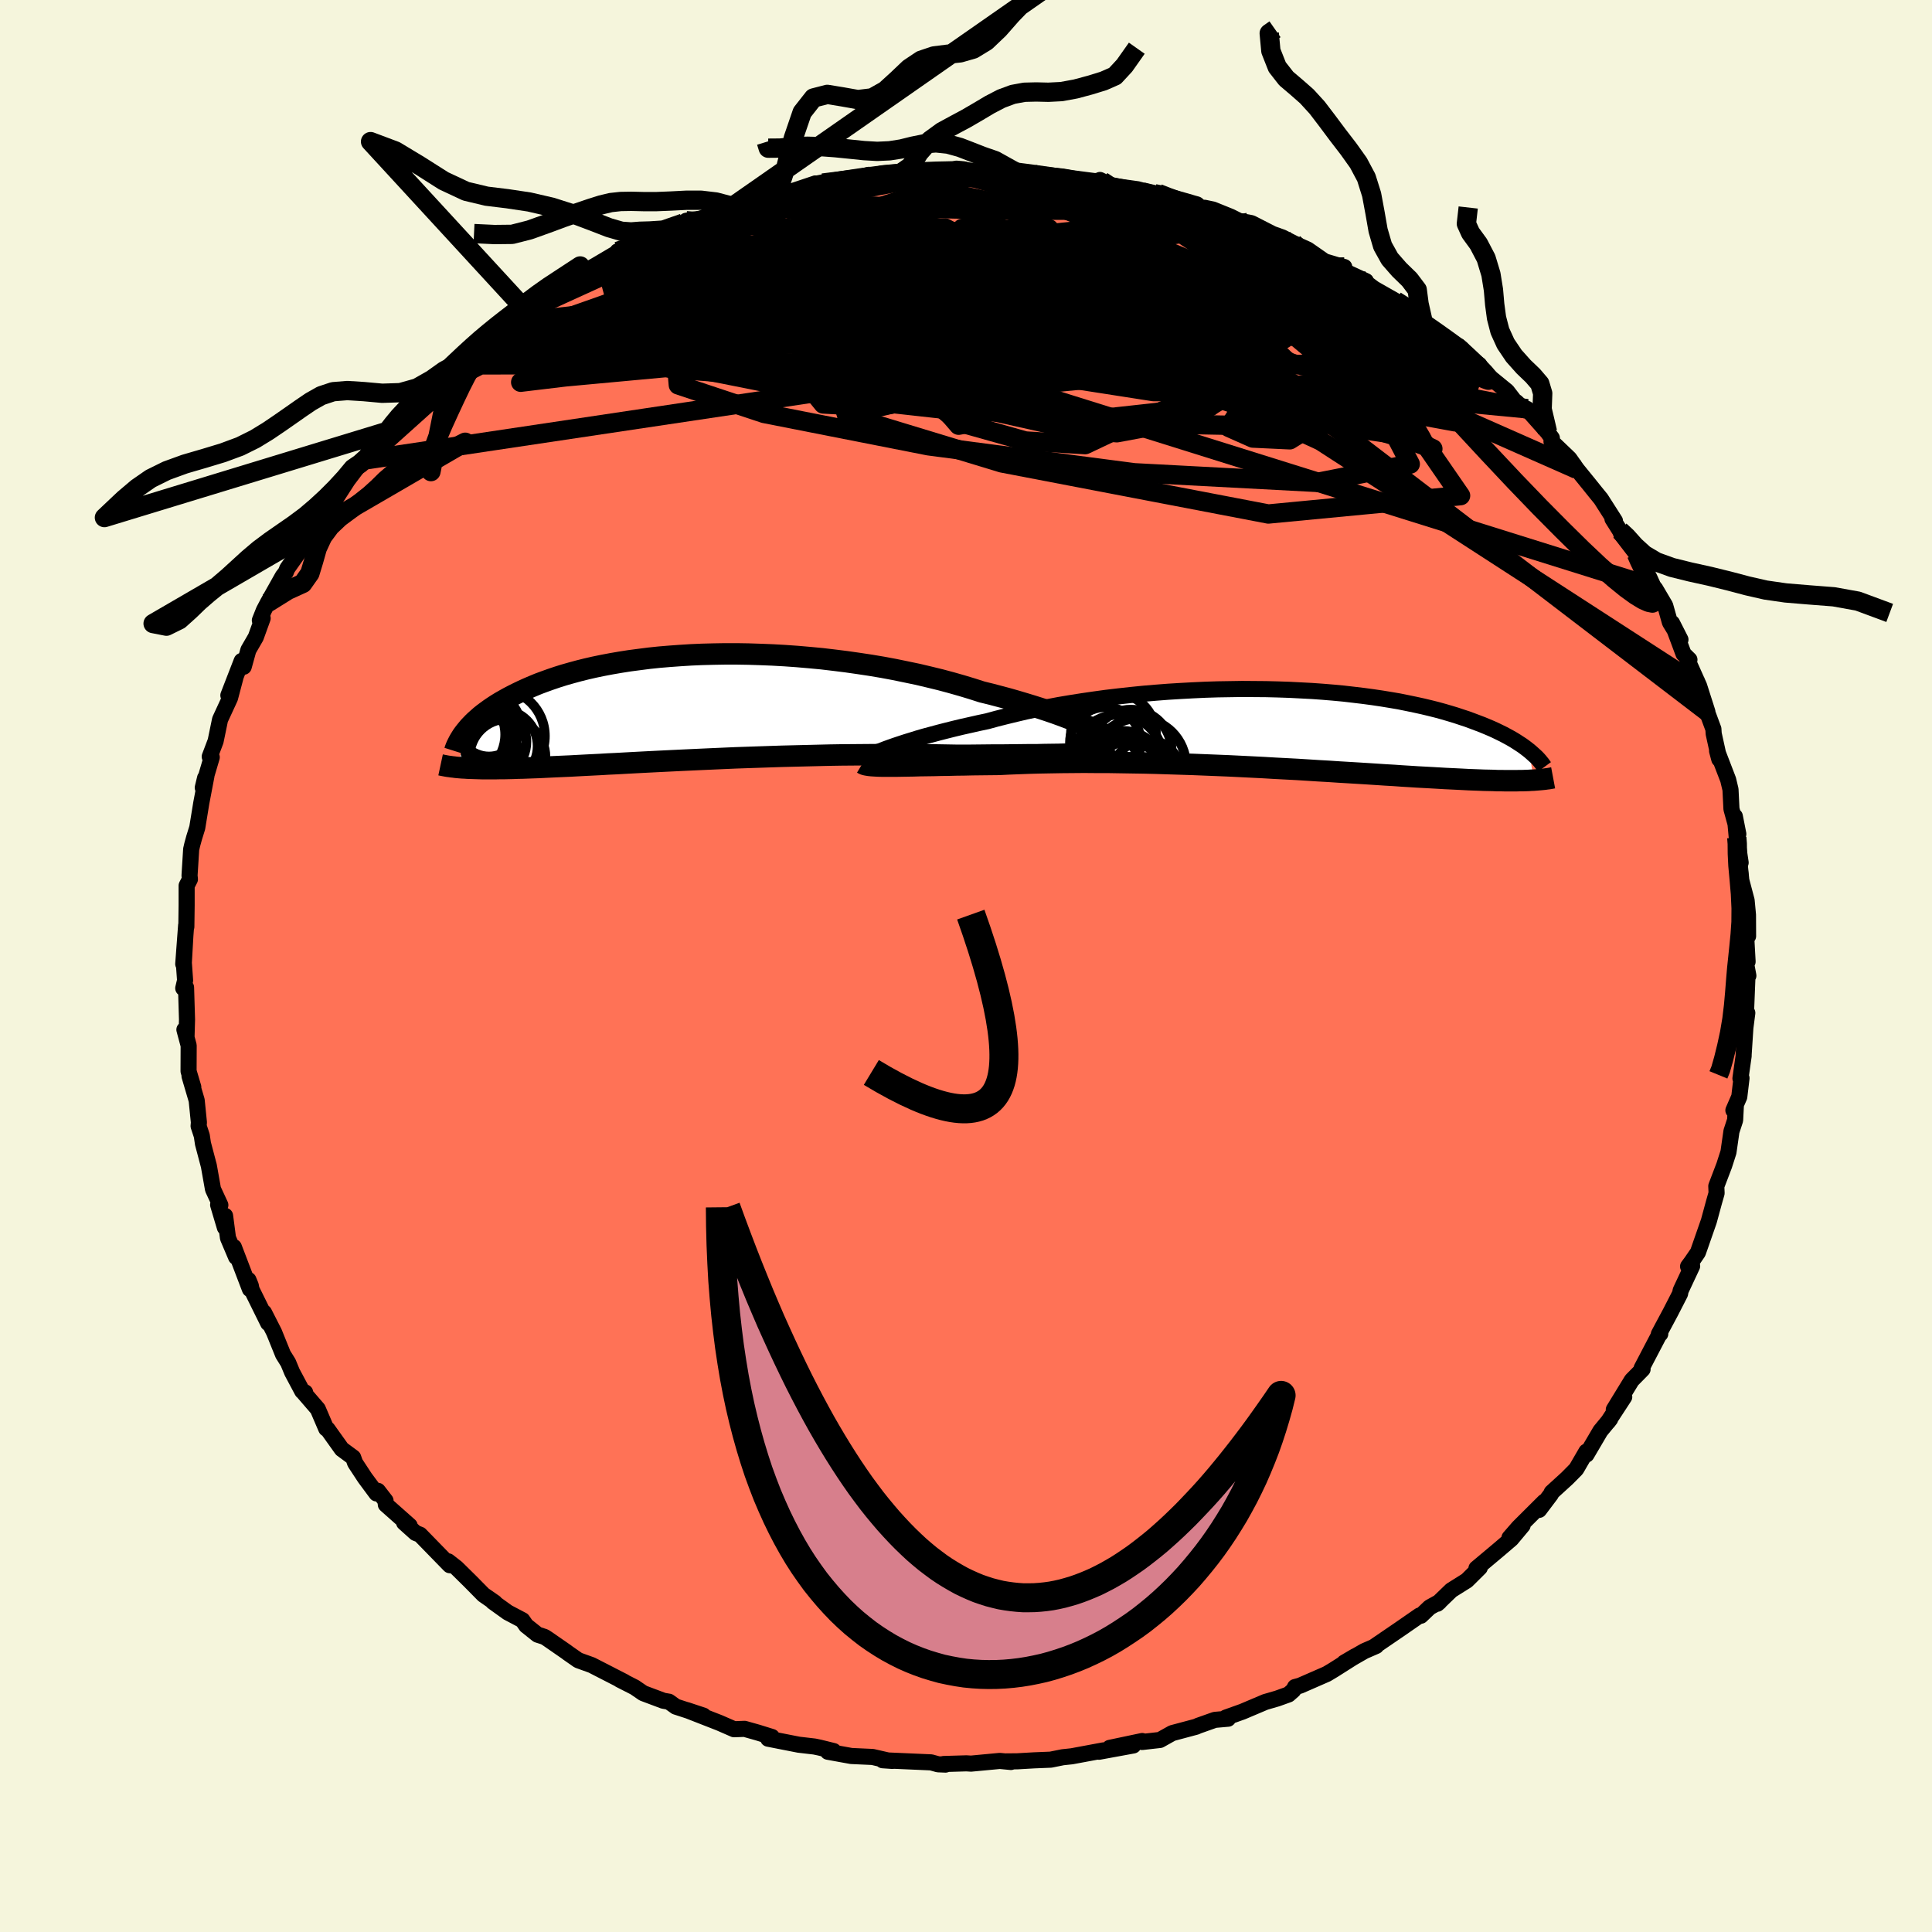 
  <svg viewBox="-100 -100 200 200" xmlns="http://www.w3.org/2000/svg" width="500" height="500" id="face-svg">
    <defs>
      <clipPath id="leftEyeClipPath">
        <polyline points="42.27,2.01 41.76,1.79 41.21,1.55 40.63,1.31 40,1.07 39.34,0.82 38.65,0.57 37.92,0.32 37.16,0.07 36.37,-0.18 35.55,-0.43 34.71,-0.68 33.84,-0.93 32.94,-1.17 32.03,-1.41 31.09,-1.64 30.06,-1.97 29,-2.29 27.91,-2.6 26.79,-2.9 25.64,-3.18 24.46,-3.46 23.26,-3.71 22.05,-3.96 20.82,-4.19 19.57,-4.4 18.31,-4.59 17.05,-4.77 15.77,-4.93 14.5,-5.08 13.22,-5.2 11.95,-5.31 10.68,-5.4 9.42,-5.47 8.17,-5.52 6.93,-5.56 5.71,-5.58 4.5,-5.58 3.31,-5.56 2.13,-5.53 0.98,-5.48 -0.14,-5.41 -1.24,-5.33 -2.32,-5.24 -3.37,-5.13 -4.38,-5 -5.37,-4.87 -6.33,-4.72 -7.26,-4.56 -8.16,-4.39 -9.03,-4.21 -9.86,-4.02 -10.66,-3.82 -11.43,-3.61 -12.17,-3.4 -12.87,-3.18 -13.55,-2.95 -14.19,-2.72 -14.81,-2.49 -15.39,-2.25 -15.95,-2.01 -16.48,-1.77 -16.98,-1.53 -17.46,-1.29 -17.92,-1.05 -18.35,-0.81 -18.77,-0.57 -19.16,-0.33 -19.53,-0.09 -19.88,0.15 -20.21,0.39 -20.52,0.62 -20.82,0.86 -21.09,1.1 -21.35,1.33 -21.59,1.56 -21.81,1.79 -22.02,2.01 -22.21,2.24 -22.39,2.46 -23.17,6.18 -22.94,6.2 -22.7,6.22 -22.45,6.23 -22.18,6.25 -21.91,6.26 -21.61,6.27 -21.31,6.28 -20.99,6.29 -20.66,6.3 -20.31,6.3 -19.95,6.3 -19.57,6.3 -19.18,6.3 -18.77,6.29 -18.34,6.29 -17.89,6.28 -17.43,6.27 -16.95,6.25 -16.44,6.24 -15.92,6.22 -15.37,6.2 -14.79,6.18 -14.19,6.15 -13.57,6.12 -12.92,6.09 -12.25,6.06 -11.55,6.03 -10.82,5.99 -10.06,5.95 -9.27,5.91 -8.46,5.87 -7.62,5.82 -6.75,5.78 -5.86,5.73 -4.94,5.68 -3.99,5.63 -3.01,5.58 -2.01,5.53 -0.98,5.48 0.06,5.43 1.14,5.38 2.23,5.33 3.35,5.28 4.48,5.23 5.64,5.18 6.81,5.14 7.99,5.1 9.19,5.06 10.4,5.02 11.62,4.99 12.85,4.96 14.08,4.93 15.32,4.9 16.56,4.88 17.8,4.87 19.04,4.86 20.27,4.85 21.5,4.85 22.71,4.85 23.92,4.86 25.11,4.87 26.28,4.88 27.44,4.9 28.57,4.92 29.55,4.92 30.52,4.91 31.47,4.9 32.41,4.89 33.32,4.89 34.21,4.88 35.08,4.87 35.93,4.86 36.75,4.86 37.54,4.84 38.3,4.83 39.03,4.82 39.72,4.8 40.38,4.78 41.01,4.75" />
      </clipPath>
      <clipPath id="rightEyeClipPath">
        <polyline points="-41.05,2.06 -40.58,1.89 -40.07,1.71 -39.53,1.53 -38.95,1.34 -38.33,1.15 -37.69,0.95 -37,0.75 -36.29,0.56 -35.55,0.36 -34.77,0.16 -33.97,-0.04 -33.14,-0.24 -32.29,-0.43 -31.41,-0.63 -30.51,-0.82 -29.56,-1.08 -28.57,-1.33 -27.54,-1.58 -26.48,-1.83 -25.38,-2.06 -24.25,-2.28 -23.09,-2.5 -21.9,-2.7 -20.69,-2.89 -19.46,-3.07 -18.22,-3.24 -16.95,-3.39 -15.68,-3.53 -14.39,-3.66 -13.1,-3.77 -11.81,-3.87 -10.51,-3.95 -9.22,-4.02 -7.93,-4.08 -6.65,-4.12 -5.38,-4.14 -4.11,-4.16 -2.87,-4.15 -1.64,-4.14 -0.43,-4.11 0.76,-4.07 1.93,-4.01 3.08,-3.95 4.2,-3.87 5.29,-3.78 6.36,-3.68 7.39,-3.56 8.4,-3.44 9.37,-3.31 10.31,-3.17 11.23,-3.02 12.11,-2.87 12.95,-2.7 13.77,-2.53 14.55,-2.36 15.3,-2.18 16.02,-2 16.71,-1.81 17.36,-1.62 17.99,-1.43 18.59,-1.23 19.17,-1.04 19.71,-0.84 20.24,-0.64 20.74,-0.45 21.22,-0.25 21.67,-0.06 22.11,0.14 22.52,0.34 22.91,0.53 23.28,0.73 23.63,0.92 23.96,1.11 24.28,1.31 24.57,1.5 24.85,1.68 25.11,1.87 25.36,2.06 25.59,2.24 26.04,5.28 25.78,5.29 25.5,5.31 25.2,5.32 24.9,5.33 24.57,5.33 24.23,5.34 23.88,5.34 23.51,5.34 23.12,5.34 22.71,5.33 22.28,5.33 21.84,5.31 21.38,5.3 20.89,5.29 20.39,5.27 19.86,5.25 19.32,5.23 18.75,5.2 18.16,5.17 17.54,5.14 16.89,5.11 16.22,5.07 15.52,5.03 14.79,4.99 14.03,4.95 13.25,4.9 12.43,4.85 11.58,4.79 10.71,4.74 9.8,4.68 8.87,4.62 7.91,4.56 6.91,4.5 5.9,4.44 4.85,4.37 3.78,4.31 2.69,4.24 1.57,4.17 0.43,4.11 -0.73,4.05 -1.91,3.98 -3.11,3.92 -4.32,3.86 -5.55,3.8 -6.78,3.75 -8.03,3.7 -9.28,3.65 -10.54,3.61 -11.8,3.57 -13.06,3.53 -14.32,3.5 -15.58,3.48 -16.82,3.46 -18.06,3.44 -19.28,3.44 -20.49,3.43 -21.68,3.44 -22.85,3.45 -24,3.47 -25.12,3.49 -26.21,3.52 -27.28,3.56 -28.31,3.6 -29.31,3.65 -30.24,3.66 -31.14,3.67 -32.02,3.68 -32.88,3.7 -33.71,3.71 -34.52,3.73 -35.3,3.74 -36.06,3.76 -36.78,3.77 -37.48,3.78 -38.14,3.8 -38.77,3.81 -39.37,3.82 -39.93,3.83 -40.45,3.83" />
      </clipPath>
      <filter id="fuzzy">
        <feTurbulence id="turbulence" baseFrequency="0.05" numOctaves="3" type="noise" result="noise" />
        <feDisplacementMap in="SourceGraphic" in2="noise" scale="2" />
      </filter>
      <linearGradient id="rainbowGradient" x1="0%" y1="0%" x2="100%" y2="0%">
        <stop offset="0%" style="stop-color: rgb(80, 68, 68); stop-opacity: 1" />
        <stop offset="50%" style="stop-color: rgb(255, 127, 80); stop-opacity: 1" />
        <stop offset="100%" style="stop-color: rgb(220, 20, 60); stop-opacity: 1" />
      </linearGradient>
    </defs>
    <rect x="-100" y="-100" width="100%" height="100%" fill="rgb(245, 245, 220)" />
    <polyline id="faceContour" points="80.7,-0.54 80.99,1 80.91,0.7 80.75,4.7 80.88,4.86 80.68,6.4 80.5,9.16 80.5,9.31 80.17,11.64 80.28,11.61 80.05,13.54 79.44,14.94 79.7,14.36 79.62,15.95 79.24,17.11 78.93,19.27 78.49,20.64 77.67,22.79 77.7,23.51 77.67,23.62 77.43,24.46 76.9,26.41 75.77,29.65 75.1,30.63 74.75,31.1 75.06,31.26 75.17,31.06 73.98,33.6 73.92,33.92 72.93,35.85 71.72,38.11 71.87,38.08 71.77,38.14 69.94,41.64 70.04,41.74 68.92,42.88 67.06,45.92 68.14,44.61 66.45,47.2 66.69,46.89 65.67,48.13 64.23,50.58 64.22,50.27 63.17,52.08 62.23,53.03 60.63,54.49 60.56,54.67 59.33,56.3 59.86,55.46 57.2,58.11 56.26,59.19 57.62,57.91 56.45,59.31 55.2,60.38 52.84,62.36 53.19,62.28 51.85,63.61 50.24,64.62 48.79,66.02 49.01,65.83 48,66.39 47.09,67.26 46.95,67.24 44.87,68.68 42.29,70.44 42.46,70.39 41.24,70.92 39.15,72.12 40.29,71.45 38.05,72.87 37.35,73.29 34.58,74.5 34.06,74.64 33.89,74.97 33.39,75.41 32.22,75.83 30.98,76.19 28.62,77.19 26.91,77.8 27.13,77.92 25.76,78.04 24.04,78.65 23.82,78.75 21.35,79.41 20.08,80.12 18.23,80.33 18.24,80.23 14.87,80.94 17.32,80.69 13.77,81.34 14.23,81.2 10.95,81.81 10.01,81.91 8.77,82.16 7.05,82.23 5.31,82.33 4.18,82.34 4.65,82.4 3.5,82.29 0.52,82.57 0.04,82.54 -2.32,82.61 -2.12,82.67 -2.89,82.64 -3.61,82.44 -8.63,82.22 -7.61,82.29 -8.1,82.24 -9.67,81.88 -11.87,81.78 -14.3,81.34 -13.7,81.27 -15.16,80.91 -15.69,80.8 -17.32,80.61 -20.48,79.99 -20.43,79.73 -20.09,79.81 -21.57,79.35 -22.92,78.97 -24.01,79.01 -25.52,78.35 -28.9,77.03 -27.18,77.6 -30.04,76.67 -30.75,76.16 -31.33,76.06 -33.41,75.28 -34.3,74.67 -35.85,73.88 -35.36,74.11 -38.75,72.37 -40.14,71.87 -41.2,71.13 -41.4,70.98 -43.32,69.65 -43.63,69.45 -44.35,69.22 -45.53,68.28 -45.92,67.72 -47.44,66.92 -48.97,65.82 -48.78,65.9 -49.95,65.09 -51.32,63.7 -52.73,62.31 -53.6,61.63 -53.44,62.03 -56.52,58.87 -56.98,58.69 -58.17,57.62 -57.59,57.94 -60.06,55.75 -60.09,55.35 -60.88,54.33 -61.03,54.6 -62.23,52.98 -63.24,51.44 -63.44,50.88 -64.62,50.01 -66.09,47.95 -66.23,47.89 -67.1,45.86 -68.73,43.97 -68.41,44.14 -68.71,44.02 -69.76,42.05 -70.17,41.06 -70.7,40.21 -71.63,37.91 -72.67,35.87 -72.24,36.97 -73.96,33.49 -74.04,33.08 -74.28,32.5 -74.13,33.45 -75.79,29.1 -75.56,30.13 -76.4,28.15 -76.7,25.86 -76.72,27.07 -77.42,24.72 -77.19,24.75 -77.95,23.11 -78.38,20.69 -78.99,18.38 -79.11,17.57 -79.44,16.57 -79.41,16.19 -79.64,13.91 -80.38,11.4 -79.99,12.54 -80.48,10.89 -80.47,8.23 -80.91,6.59 -80.69,7.28 -80.64,5.55 -80.74,2.22 -81.03,2.3 -80.84,1.49 -80.97,-0.34 -80.81,-3.17 -81.03,-0.21 -80.73,-4.23 -80.71,-4.06 -80.68,-6.27 -80.68,-8.32 -80.34,-8.98 -80.38,-9.36 -80.21,-12.08 -80.1,-12.56 -79.9,-13.29 -79.58,-14.32 -79.16,-16.89 -78.63,-19.68 -78.77,-19.46 -79.01,-18.46 -78.08,-21.61 -78.29,-21.67 -77.68,-23.28 -77.22,-25.51 -76.19,-27.74 -75.64,-29.82 -76.36,-28.02 -74.98,-31.58 -74.77,-30.98 -74.29,-32.71 -73.52,-34.04 -72.81,-36 -73.1,-35.78 -72.69,-36.81 -72.27,-37.61 -70.73,-40.35 -70.42,-40.75 -70.26,-41.15 -68.29,-43.94 -68.71,-43.88 -67.23,-45.6 -67.05,-46.22 -65.31,-49.02 -65.49,-47.99 -64,-50.3 -62.94,-51.7 -62.73,-52 -62.24,-52.38 -61.65,-53.67 -60.13,-55.37 -59.9,-55.35 -59.2,-56.22 -58.64,-56.79 -58.56,-57.11 -56.49,-59.08 -54.82,-60.5 -53.47,-61.77 -53.2,-62.06 -52.82,-62.22 -51.72,-63.42 -50.52,-64.44 -49.2,-65.54 -48.69,-65.71 -48.04,-66.5 -46.61,-67.25 -45.95,-67.65 -45.66,-67.98 -43.97,-69.28 -43.66,-69.24 -41.78,-70.37 -39.59,-71.84 -38.39,-72.5 -35.92,-73.96 -36.07,-73.98 -34.63,-74.41 -34.47,-74.5 -33.49,-74.94 -32.76,-75.31 -32.14,-75.59 -29.27,-76.9 -28.96,-77.15 -27.26,-77.4 -24.87,-78.43 -24.41,-78.55 -24.09,-78.68 -24.27,-78.8 -22.43,-79.15 -19.38,-79.99 -20.38,-79.6 -18.4,-80.07 -15.59,-81.01 -15.62,-80.79 -14.82,-81.05 -12.76,-81.24 -10.06,-81.9 -9.44,-81.85 -8.67,-82.06 -6.56,-82.21 -5.47,-82.33 -5.39,-82.39 -3.56,-82.2 -1.75,-82.25 -0.98,-82.54 0.93,-82.27 1.39,-82.31 2.13,-82.28 5.02,-82.26 3.67,-82.36 6.99,-81.98 6.97,-81.97 7.71,-81.95 10.02,-81.72 11.01,-81.55 13.25,-81.26 14.08,-81.25 13.87,-81.37 15.03,-80.79 17.76,-80.41 19.5,-79.95 19.89,-79.97 20.25,-79.73 22.54,-79.12 25.72,-77.99 24.7,-78.49 25.56,-78.31 27.39,-77.57 28.27,-77.13 29.2,-76.97 29.55,-76.9 31.74,-75.78 32.75,-75.42 33.9,-74.83 35.38,-74.16 37.13,-72.94 38.85,-72.43 39.16,-72.36 38.88,-72.07 41.4,-70.9 41.1,-70.97 42.24,-70.12 45.28,-68.39 46.37,-67.84 45.43,-68.34 47.35,-66.55 48.98,-65.47 50.84,-63.95 50.96,-64.16 50.8,-64.19 51.9,-63.14 53.14,-62.24 52.77,-62.15 56.01,-59.5 57.26,-57.88 56.96,-58.39 57.88,-57.52 58.06,-57.68 60.2,-55.27 60.65,-54.65 60.61,-54.3 62.46,-52.53 63.25,-51.41 64.51,-49.86 65.2,-49 65.73,-48.35 67.18,-46.08 66.92,-46.29 67.69,-45.07 67.87,-44.65 69.4,-42.66 69.53,-42.3 70.24,-40.76 71.06,-39.24 71.35,-39.06 72.38,-37.31 72.87,-35.57 73.96,-33.79 73.09,-35.5 74.28,-32.31 74.89,-31.71 74.65,-31.77 75.89,-29 76.75,-26.31 76.48,-26.65 76.71,-26.31 77.37,-24.53 77.4,-24.05 77.98,-21.41 77.75,-22.27 78.9,-19.28 79.14,-18.27 79.24,-16.25 79.95,-13.66 79.59,-15.49 79.79,-13.3 79.81,-13.26 80.19,-10.7 79.98,-11.63 80.26,-8.86 80.81,-6.78 80.95,-5.29 80.96,-3.09 80.74,-3.51 80.91,-0.45 80.7,-0.54 80.99,1" fill="rgb(255, 114, 86)" stroke="black" stroke-width="1.667" stroke-linejoin="round" filter="url(#fuzzy)" />
    <g transform="translate(32.72 -24.52)">
      <polyline id="rightCountour" points="-41.05,2.06 -40.58,1.89 -40.07,1.71 -39.53,1.53 -38.95,1.34 -38.33,1.15 -37.69,0.95 -37,0.75 -36.29,0.56 -35.55,0.36 -34.77,0.16 -33.97,-0.04 -33.14,-0.24 -32.29,-0.43 -31.41,-0.63 -30.51,-0.82 -29.56,-1.08 -28.57,-1.33 -27.54,-1.58 -26.48,-1.83 -25.38,-2.06 -24.25,-2.28 -23.09,-2.5 -21.9,-2.7 -20.69,-2.89 -19.46,-3.07 -18.22,-3.24 -16.95,-3.39 -15.68,-3.53 -14.39,-3.66 -13.1,-3.77 -11.81,-3.87 -10.51,-3.95 -9.22,-4.02 -7.93,-4.08 -6.65,-4.12 -5.38,-4.14 -4.11,-4.16 -2.87,-4.15 -1.64,-4.14 -0.43,-4.11 0.76,-4.07 1.93,-4.01 3.08,-3.95 4.2,-3.87 5.29,-3.78 6.36,-3.68 7.39,-3.56 8.4,-3.44 9.37,-3.31 10.31,-3.17 11.23,-3.02 12.11,-2.87 12.95,-2.7 13.77,-2.53 14.55,-2.36 15.3,-2.18 16.02,-2 16.71,-1.81 17.36,-1.62 17.99,-1.43 18.59,-1.23 19.17,-1.04 19.71,-0.84 20.24,-0.64 20.74,-0.45 21.22,-0.25 21.67,-0.06 22.11,0.14 22.52,0.34 22.91,0.53 23.28,0.73 23.63,0.92 23.96,1.11 24.28,1.31 24.57,1.5 24.85,1.68 25.11,1.87 25.36,2.06 25.59,2.24 26.04,5.28 25.78,5.29 25.5,5.31 25.2,5.32 24.9,5.33 24.57,5.33 24.23,5.34 23.88,5.34 23.51,5.34 23.12,5.34 22.71,5.33 22.28,5.33 21.84,5.31 21.38,5.3 20.89,5.29 20.39,5.27 19.86,5.25 19.32,5.23 18.75,5.2 18.16,5.17 17.54,5.14 16.89,5.11 16.22,5.07 15.52,5.03 14.79,4.99 14.03,4.95 13.25,4.9 12.43,4.85 11.58,4.79 10.71,4.74 9.8,4.68 8.87,4.62 7.91,4.56 6.91,4.5 5.9,4.44 4.85,4.37 3.78,4.31 2.69,4.24 1.57,4.17 0.43,4.11 -0.73,4.05 -1.91,3.98 -3.11,3.92 -4.32,3.86 -5.55,3.8 -6.78,3.75 -8.03,3.7 -9.28,3.65 -10.54,3.61 -11.8,3.57 -13.06,3.53 -14.32,3.5 -15.58,3.48 -16.82,3.46 -18.06,3.44 -19.28,3.44 -20.49,3.43 -21.68,3.44 -22.85,3.45 -24,3.47 -25.12,3.49 -26.21,3.52 -27.28,3.56 -28.31,3.6 -29.31,3.65 -30.24,3.66 -31.14,3.67 -32.02,3.68 -32.88,3.7 -33.71,3.71 -34.52,3.73 -35.3,3.74 -36.06,3.76 -36.78,3.77 -37.48,3.78 -38.14,3.8 -38.77,3.81 -39.37,3.82 -39.93,3.83 -40.45,3.83" fill="white" stroke="white" stroke-width="0" stroke-linejoin="round" filter="url(#fuzzy)" />
    </g>
    <g transform="translate(-29.44 -26.73)">
      <polyline id="leftCountour" points="42.27,2.01 41.76,1.79 41.21,1.55 40.63,1.31 40,1.07 39.34,0.82 38.65,0.57 37.92,0.32 37.16,0.07 36.37,-0.18 35.55,-0.43 34.71,-0.68 33.84,-0.93 32.94,-1.17 32.03,-1.41 31.09,-1.64 30.06,-1.97 29,-2.29 27.91,-2.6 26.79,-2.9 25.64,-3.18 24.46,-3.46 23.26,-3.71 22.05,-3.96 20.82,-4.19 19.57,-4.4 18.31,-4.59 17.05,-4.77 15.77,-4.93 14.5,-5.08 13.22,-5.2 11.95,-5.31 10.68,-5.4 9.42,-5.47 8.17,-5.52 6.93,-5.56 5.71,-5.58 4.5,-5.58 3.31,-5.56 2.13,-5.53 0.98,-5.48 -0.14,-5.41 -1.24,-5.33 -2.32,-5.24 -3.37,-5.13 -4.38,-5 -5.37,-4.87 -6.33,-4.72 -7.26,-4.56 -8.16,-4.39 -9.03,-4.21 -9.86,-4.02 -10.66,-3.82 -11.43,-3.61 -12.17,-3.4 -12.87,-3.18 -13.55,-2.95 -14.19,-2.72 -14.81,-2.49 -15.39,-2.25 -15.95,-2.01 -16.48,-1.77 -16.98,-1.53 -17.46,-1.29 -17.92,-1.05 -18.35,-0.81 -18.77,-0.57 -19.16,-0.33 -19.53,-0.09 -19.88,0.15 -20.21,0.39 -20.52,0.62 -20.82,0.86 -21.09,1.1 -21.35,1.33 -21.59,1.56 -21.81,1.79 -22.02,2.01 -22.21,2.24 -22.39,2.46 -23.17,6.18 -22.94,6.2 -22.7,6.22 -22.45,6.23 -22.18,6.25 -21.91,6.26 -21.61,6.27 -21.31,6.28 -20.99,6.29 -20.66,6.3 -20.31,6.3 -19.95,6.3 -19.57,6.3 -19.18,6.3 -18.77,6.29 -18.34,6.29 -17.89,6.28 -17.43,6.27 -16.95,6.25 -16.44,6.24 -15.92,6.22 -15.37,6.2 -14.79,6.18 -14.19,6.15 -13.57,6.12 -12.92,6.09 -12.25,6.06 -11.55,6.03 -10.82,5.99 -10.06,5.95 -9.27,5.91 -8.46,5.87 -7.62,5.82 -6.75,5.78 -5.86,5.73 -4.94,5.68 -3.99,5.63 -3.01,5.58 -2.01,5.53 -0.98,5.48 0.06,5.43 1.14,5.38 2.23,5.33 3.35,5.28 4.48,5.23 5.64,5.18 6.81,5.14 7.99,5.1 9.19,5.06 10.4,5.02 11.62,4.99 12.85,4.96 14.08,4.93 15.32,4.9 16.56,4.88 17.8,4.87 19.04,4.86 20.27,4.85 21.5,4.85 22.71,4.85 23.92,4.86 25.11,4.87 26.28,4.88 27.44,4.9 28.57,4.92 29.55,4.92 30.52,4.91 31.47,4.9 32.41,4.89 33.32,4.89 34.21,4.88 35.08,4.87 35.93,4.86 36.75,4.86 37.54,4.84 38.3,4.83 39.03,4.82 39.72,4.8 40.38,4.78 41.01,4.75" fill="white" stroke="white" stroke-width="0" stroke-linejoin="round" filter="url(#fuzzy)" />
    </g>
    <g transform="translate(32.72 -24.52)">
      <polyline id="rightUpper" points="-43.47,3.22 -43.42,3.16 -43.33,3.09 -43.19,3.01 -43.01,2.91 -42.79,2.79 -42.53,2.67 -42.22,2.53 -41.87,2.38 -41.48,2.23 -41.05,2.06 -40.58,1.89 -40.07,1.71 -39.53,1.53 -38.95,1.34 -38.33,1.15 -37.69,0.95 -37,0.75 -36.29,0.56 -35.55,0.36 -34.77,0.16 -33.97,-0.04 -33.14,-0.24 -32.29,-0.43 -31.41,-0.63 -30.51,-0.82 -29.56,-1.08 -28.57,-1.33 -27.54,-1.58 -26.48,-1.83 -25.38,-2.06 -24.25,-2.28 -23.09,-2.5 -21.9,-2.7 -20.69,-2.89 -19.46,-3.07 -18.22,-3.24 -16.95,-3.39 -15.68,-3.53 -14.39,-3.66 -13.1,-3.77 -11.81,-3.87 -10.51,-3.95 -9.22,-4.02 -7.93,-4.08 -6.65,-4.12 -5.38,-4.14 -4.11,-4.16 -2.87,-4.15 -1.64,-4.14 -0.43,-4.11 0.76,-4.07 1.93,-4.01 3.08,-3.95 4.2,-3.87 5.29,-3.78 6.36,-3.68 7.39,-3.56 8.4,-3.44 9.37,-3.31 10.31,-3.17 11.23,-3.02 12.11,-2.87 12.95,-2.7 13.77,-2.53 14.55,-2.36 15.3,-2.18 16.02,-2 16.71,-1.81 17.36,-1.62 17.99,-1.43 18.59,-1.23 19.17,-1.04 19.71,-0.84 20.24,-0.64 20.74,-0.45 21.22,-0.25 21.67,-0.06 22.11,0.14 22.52,0.34 22.91,0.53 23.28,0.73 23.63,0.92 23.96,1.11 24.28,1.31 24.57,1.5 24.85,1.68 25.11,1.87 25.36,2.06 25.59,2.24 25.8,2.42 26,2.6 26.19,2.77 26.37,2.94 26.53,3.11 26.68,3.28 26.81,3.44 26.94,3.6 27.05,3.76 27.16,3.91" fill="none" stroke="black" stroke-width="1.667" stroke-linejoin="round" filter="url(#fuzzy)" />
      <polyline id="rightLower" points="-43.43,3.55 -43.33,3.61 -43.19,3.67 -43,3.71 -42.76,3.75 -42.48,3.78 -42.16,3.8 -41.79,3.82 -41.39,3.83 -40.94,3.83 -40.45,3.83 -39.93,3.83 -39.37,3.82 -38.77,3.81 -38.14,3.8 -37.48,3.78 -36.78,3.77 -36.06,3.76 -35.3,3.74 -34.52,3.73 -33.71,3.71 -32.88,3.7 -32.02,3.68 -31.14,3.67 -30.24,3.66 -29.31,3.65 -28.31,3.6 -27.28,3.56 -26.21,3.52 -25.12,3.49 -24,3.47 -22.85,3.45 -21.68,3.44 -20.49,3.43 -19.28,3.44 -18.06,3.44 -16.82,3.46 -15.58,3.48 -14.32,3.5 -13.06,3.53 -11.8,3.57 -10.54,3.61 -9.28,3.65 -8.03,3.7 -6.78,3.75 -5.55,3.8 -4.32,3.86 -3.11,3.92 -1.91,3.98 -0.73,4.05 0.43,4.11 1.57,4.17 2.69,4.24 3.78,4.31 4.85,4.37 5.9,4.44 6.91,4.5 7.91,4.56 8.87,4.62 9.8,4.68 10.71,4.74 11.58,4.79 12.43,4.85 13.25,4.9 14.03,4.95 14.79,4.99 15.52,5.03 16.22,5.07 16.89,5.11 17.54,5.14 18.16,5.17 18.75,5.2 19.32,5.23 19.86,5.25 20.39,5.27 20.89,5.29 21.38,5.3 21.84,5.31 22.28,5.33 22.71,5.33 23.12,5.34 23.51,5.34 23.88,5.34 24.23,5.34 24.57,5.33 24.9,5.33 25.2,5.32 25.5,5.31 25.78,5.29 26.04,5.28 26.29,5.26 26.53,5.24 26.76,5.22 26.98,5.2 27.18,5.18 27.38,5.15 27.56,5.13 27.74,5.1 27.9,5.07 28.06,5.04" fill="none" stroke="black" stroke-width="2.222" stroke-linejoin="round" filter="url(#fuzzy)" />
      <circle r="4.212" cx="-15.647" cy="2.194" stroke="black" fill="none" stroke-width="1.0" filter="url(#fuzzy)" clip-path="url(#rightEyeClipPath)" /><circle r="4.41" cx="-17.457" cy="0.624" stroke="black" fill="none" stroke-width="1.0" filter="url(#fuzzy)" clip-path="url(#rightEyeClipPath)" /><circle r="4.1" cx="-18.462" cy="4.629" stroke="black" fill="none" stroke-width="1.0" filter="url(#fuzzy)" clip-path="url(#rightEyeClipPath)" /><circle r="3.666" cx="-18.292" cy="1.384" stroke="black" fill="none" stroke-width="1.0" filter="url(#fuzzy)" clip-path="url(#rightEyeClipPath)" /><circle r="4.872" cx="-14.822" cy="3.749" stroke="black" fill="none" stroke-width="1.0" filter="url(#fuzzy)" clip-path="url(#rightEyeClipPath)" /><circle r="3.522" cx="-15.902" cy="4.769" stroke="black" fill="none" stroke-width="1.0" filter="url(#fuzzy)" clip-path="url(#rightEyeClipPath)" /><circle r="4.636" cx="-16.957" cy="3.134" stroke="black" fill="none" stroke-width="1.0" filter="url(#fuzzy)" clip-path="url(#rightEyeClipPath)" /><circle r="3.538" cx="-14.002" cy="4.629" stroke="black" fill="none" stroke-width="1.0" filter="url(#fuzzy)" clip-path="url(#rightEyeClipPath)" /><circle r="4.14" cx="-16.422" cy="4.329" stroke="black" fill="none" stroke-width="1.0" filter="url(#fuzzy)" clip-path="url(#rightEyeClipPath)" /><circle r="3.16" cx="-15.692" cy="4.234" stroke="black" fill="none" stroke-width="1.0" filter="url(#fuzzy)" clip-path="url(#rightEyeClipPath)" />
      </g>
    <g transform="translate(-29.44 -26.73)">
      <polyline id="leftUpper" points="44.82,3.64 44.79,3.55 44.71,3.44 44.58,3.32 44.39,3.17 44.16,3.01 43.87,2.83 43.54,2.64 43.16,2.44 42.74,2.23 42.27,2.01 41.76,1.79 41.21,1.55 40.63,1.31 40,1.07 39.34,0.82 38.65,0.57 37.92,0.32 37.16,0.07 36.37,-0.18 35.55,-0.43 34.71,-0.68 33.84,-0.93 32.94,-1.17 32.03,-1.41 31.09,-1.64 30.06,-1.97 29,-2.29 27.91,-2.6 26.79,-2.9 25.64,-3.18 24.46,-3.46 23.26,-3.71 22.05,-3.96 20.82,-4.19 19.57,-4.4 18.31,-4.59 17.05,-4.77 15.77,-4.93 14.5,-5.08 13.22,-5.2 11.95,-5.31 10.68,-5.4 9.42,-5.47 8.17,-5.52 6.93,-5.56 5.71,-5.58 4.5,-5.58 3.31,-5.56 2.13,-5.53 0.98,-5.48 -0.14,-5.41 -1.24,-5.33 -2.32,-5.24 -3.37,-5.13 -4.38,-5 -5.37,-4.87 -6.33,-4.72 -7.26,-4.56 -8.16,-4.39 -9.03,-4.21 -9.86,-4.02 -10.66,-3.82 -11.43,-3.61 -12.17,-3.4 -12.87,-3.18 -13.55,-2.95 -14.19,-2.72 -14.81,-2.49 -15.39,-2.25 -15.95,-2.01 -16.48,-1.77 -16.98,-1.53 -17.46,-1.29 -17.92,-1.05 -18.35,-0.81 -18.77,-0.57 -19.16,-0.33 -19.53,-0.09 -19.88,0.15 -20.21,0.39 -20.52,0.62 -20.82,0.86 -21.09,1.1 -21.35,1.33 -21.59,1.56 -21.81,1.79 -22.02,2.01 -22.21,2.24 -22.39,2.46 -22.56,2.68 -22.71,2.89 -22.84,3.1 -22.97,3.31 -23.08,3.51 -23.18,3.71 -23.28,3.91 -23.36,4.1 -23.43,4.29 -23.49,4.48" fill="none" stroke="black" stroke-width="2.222" stroke-linejoin="round" filter="url(#fuzzy)" />
      <polyline id="leftLower" points="44.67,4.18 44.55,4.28 44.36,4.36 44.12,4.43 43.82,4.5 43.47,4.56 43.07,4.61 42.62,4.65 42.13,4.69 41.59,4.72 41.01,4.75 40.38,4.78 39.72,4.8 39.03,4.82 38.3,4.83 37.54,4.84 36.75,4.86 35.93,4.86 35.08,4.87 34.21,4.88 33.32,4.89 32.41,4.89 31.47,4.9 30.52,4.91 29.55,4.92 28.57,4.92 27.44,4.9 26.28,4.88 25.11,4.87 23.92,4.86 22.71,4.85 21.5,4.85 20.27,4.85 19.04,4.86 17.8,4.87 16.56,4.88 15.32,4.9 14.08,4.93 12.85,4.96 11.62,4.99 10.4,5.02 9.19,5.06 7.99,5.1 6.81,5.14 5.64,5.18 4.48,5.23 3.35,5.28 2.23,5.33 1.14,5.38 0.06,5.43 -0.98,5.48 -2.01,5.53 -3.01,5.58 -3.99,5.63 -4.94,5.68 -5.86,5.73 -6.75,5.78 -7.62,5.82 -8.46,5.87 -9.27,5.91 -10.06,5.95 -10.82,5.99 -11.55,6.03 -12.25,6.06 -12.92,6.09 -13.57,6.12 -14.19,6.15 -14.79,6.18 -15.37,6.2 -15.92,6.22 -16.44,6.24 -16.95,6.25 -17.43,6.27 -17.89,6.28 -18.34,6.29 -18.77,6.29 -19.18,6.3 -19.57,6.3 -19.95,6.3 -20.31,6.3 -20.66,6.3 -20.99,6.29 -21.31,6.28 -21.61,6.27 -21.91,6.26 -22.18,6.25 -22.45,6.23 -22.7,6.22 -22.94,6.2 -23.17,6.18 -23.39,6.16 -23.6,6.13 -23.8,6.11 -23.99,6.08 -24.17,6.06 -24.34,6.03 -24.5,6 -24.66,5.97 -24.81,5.94 -24.95,5.91" fill="none" stroke="black" stroke-width="2.222" stroke-linejoin="round" filter="url(#fuzzy)" />
      <circle r="3.228" cx="-19.94" cy="1.816" stroke="black" fill="none" stroke-width="1.0" filter="url(#fuzzy)" clip-path="url(#leftEyeClipPath)" /><circle r="4.534" cx="-22.045" cy="1.811" stroke="black" fill="none" stroke-width="1.0" filter="url(#fuzzy)" clip-path="url(#leftEyeClipPath)" /><circle r="4.534" cx="-22.795" cy="2.766" stroke="black" fill="none" stroke-width="1.0" filter="url(#fuzzy)" clip-path="url(#leftEyeClipPath)" /><circle r="4.89" cx="-19.045" cy="2.926" stroke="black" fill="none" stroke-width="1.0" filter="url(#fuzzy)" clip-path="url(#leftEyeClipPath)" /><circle r="4.066" cx="-21.01" cy="4.686" stroke="black" fill="none" stroke-width="1.0" filter="url(#fuzzy)" clip-path="url(#leftEyeClipPath)" /><circle r="4.994" cx="-22.155" cy="3.851" stroke="black" fill="none" stroke-width="1.0" filter="url(#fuzzy)" clip-path="url(#leftEyeClipPath)" /><circle r="3.776" cx="-18.68" cy="3.971" stroke="black" fill="none" stroke-width="1.0" filter="url(#fuzzy)" clip-path="url(#leftEyeClipPath)" /><circle r="4.9" cx="-21.9" cy="2.431" stroke="black" fill="none" stroke-width="1.0" filter="url(#fuzzy)" clip-path="url(#leftEyeClipPath)" /><circle r="3.922" cx="-18.02" cy="5.071" stroke="black" fill="none" stroke-width="1.0" filter="url(#fuzzy)" clip-path="url(#leftEyeClipPath)" /><circle r="3.908" cx="-19.975" cy="3.511" stroke="black" fill="none" stroke-width="1.0" filter="url(#fuzzy)" clip-path="url(#leftEyeClipPath)" />
    </g>
    <g id="hairs">
      <polyline points="-3.56,-82.2 -1.87,-82.15 0.05,-81.81 2.32,-81.17 4.95,-80.3 7.93,-79.21 11.23,-77.93 14.81,-76.5 18.62,-74.93 22.64,-73.26 26.82,-71.51 31.15,-69.71 35.57,-67.88 40.01,-66.02 44.37,-64.17 48.59,-62.32 52.76,-60.4" fill="none" stroke="rgb(0, 0, 0)" stroke-width="2" stroke-linejoin="round" filter="url(#fuzzy)" /><polyline points="-36.07,-73.98 -34.98,-74.32 -34.03,-74.67 -32.95,-75.09 -31.65,-75.6 -30.15,-76.18 -28.52,-76.79 -26.87,-77.4 -25.29,-77.95 -23.88,-78.44 -22.67,-78.85 -21.67,-79.19 -20.85,-79.46 -20.19,-79.67 -19.7,-79.82 -19.41,-79.9 -19.39,-79.91 -19.69,-79.84 -20.31,-79.68 -21.21,-79.44 -22.27,-79.13 -23.4,-78.81" fill="none" stroke="rgb(0, 0, 0)" stroke-width="2" stroke-linejoin="round" filter="url(#fuzzy)" /><polyline points="3.67,-82.36 5.89,-82.09 7.34,-81.9 8.82,-81.69 10.43,-81.45 12.1,-81.18 13.71,-80.91 15.23,-80.63 16.69,-80.34 18.09,-80.05 19.42,-79.75 20.66,-79.47 21.76,-79.21 22.68,-78.98 23.37,-78.8 23.77,-78.7 23.83,-78.69 23.5,-78.78 22.79,-78.99 21.75,-79.28 20.33,-79.64 18.25,-80.13" fill="none" stroke="rgb(0, 0, 0)" stroke-width="2" stroke-linejoin="round" filter="url(#fuzzy)" /><polyline points="-22.43,-79.15 -20.23,-79.47 -17.97,-79.29 -14.94,-78.87 -11.2,-78.22 -6.88,-77.31 -2.02,-76.19 3.35,-74.88 9.15,-73.41 15.28,-71.78 21.67,-69.99 28.26,-68.07 35.02,-66.01 42,-63.73 49.32,-61.1" fill="none" stroke="rgb(0, 0, 0)" stroke-width="2" stroke-linejoin="round" filter="url(#fuzzy)" /><polyline points="19.5,-79.95 19.94,-79.86 20.7,-79.58 21.51,-79.23 22.01,-78.94 22.03,-78.73 21.56,-78.59 20.64,-78.48 19.24,-78.39 17.33,-78.32 14.86,-78.27 11.82,-78.24 8.15,-78.24 3.79,-78.28 -1.34,-78.37 -7.25,-78.55 -14.01,-78.88" fill="none" stroke="rgb(0, 0, 0)" stroke-width="2" stroke-linejoin="round" filter="url(#fuzzy)" /><polyline points="-14.82,-81.05 -12.71,-81.31 -10.7,-81.55 -8.85,-81.69 -7.02,-81.76 -5.16,-81.78 -3.25,-81.75 -1.3,-81.68 0.7,-81.59 2.7,-81.49 4.65,-81.38 6.49,-81.27 8.19,-81.18 9.69,-81.1 10.97,-81.05 12.03,-81.02 12.82,-81.02 13.29,-81.05 13.47,-81.13 13.47,-81.23 13.46,-81.29" fill="none" stroke="rgb(0, 0, 0)" stroke-width="2" stroke-linejoin="round" filter="url(#fuzzy)" /><polyline points="47.35,-66.55 48.84,-65.51 49.92,-64.74 50.66,-64.2 51.27,-63.71 51.88,-63.16 52.53,-62.55 53.16,-61.92 53.7,-61.35 54.06,-60.92 54.2,-60.68 54.08,-60.64 53.73,-60.76 53.17,-61.02 52.37,-61.44 51.32,-62.03 49.97,-62.82 48.26,-63.87 46.13,-65.23 43.56,-66.92 40.54,-68.96 37.06,-71.34 33.16,-74.08" fill="none" stroke="rgb(0, 0, 0)" stroke-width="2" stroke-linejoin="round" filter="url(#fuzzy)" /><polyline points="-3.56,-82.2 -2.21,-82.27 -1.28,-82.26 -0.71,-82.16 -0.49,-81.97 -0.61,-81.71 -1.11,-81.37 -2.02,-80.94 -3.36,-80.41 -5.18,-79.78 -7.54,-79.02 -10.52,-78.08 -14.24,-76.93 -18.79,-75.56 -24.26,-73.96 -30.6,-72.18 -37.68,-70.27" fill="none" stroke="rgb(0, 0, 0)" stroke-width="2" stroke-linejoin="round" filter="url(#fuzzy)" /><polyline points="-34.47,-74.5 -33.46,-74.91 -32.1,-75.39 -30.34,-75.97 -28.25,-76.59 -25.98,-77.21 -23.62,-77.79 -21.3,-78.33 -19.07,-78.81 -16.92,-79.26 -14.81,-79.68 -12.7,-80.08 -10.62,-80.48 -8.62,-80.86 -6.78,-81.22 -5.15,-81.54 -3.81,-81.82 -2.8,-82.06 -2.15,-82.23" fill="none" stroke="rgb(0, 0, 0)" stroke-width="2" stroke-linejoin="round" filter="url(#fuzzy)" /><polyline points="69.4,-42.66 69.7,-41.97 70.16,-41.01 70.61,-40.09 70.99,-39.25 71.24,-38.54 71.35,-38.01 71.29,-37.69 71.06,-37.57 70.66,-37.65 70.08,-37.91 69.31,-38.38 68.33,-39.09 67.1,-40.09 65.59,-41.42 63.8,-43.11 61.73,-45.15 59.38,-47.52 56.79,-50.21 53.97,-53.21 50.88,-56.54 47.45,-60.26 43.52,-64.47 38.98,-69.32" fill="none" stroke="rgb(0, 0, 0)" stroke-width="2" stroke-linejoin="round" filter="url(#fuzzy)" /><polyline points="50.84,-63.95 50.93,-64.03 51.17,-63.82 51.55,-63.4 51.98,-62.87 52.36,-62.32 52.56,-61.87 52.48,-61.62 52.06,-61.62 51.28,-61.86 50.15,-62.3 48.66,-62.94 46.78,-63.78 44.46,-64.84 41.69,-66.17 38.42,-67.79 34.61,-69.73 30.15,-72.05 25.03,-74.78 19.48,-77.89" fill="none" stroke="rgb(0, 0, 0)" stroke-width="2" stroke-linejoin="round" filter="url(#fuzzy)" /><polyline points="19.89,-79.97 20.97,-79.55 22.7,-78.92 24.39,-78.29 25.93,-77.67 27.42,-77.02 28.94,-76.32 30.51,-75.57 32.14,-74.77 33.81,-73.93 35.5,-73.06 37.17,-72.2 38.78,-71.36 40.3,-70.58 41.68,-69.87 42.9,-69.23 43.93,-68.69 44.75,-68.25 45.34,-67.94 45.69,-67.79 45.81,-67.81 45.71,-67.98 45.37,-68.29 44.47,-68.86" fill="none" stroke="rgb(0, 0, 0)" stroke-width="2" stroke-linejoin="round" filter="url(#fuzzy)" /><polyline points="-24.09,-78.68 -23.25,-78.76 -21.06,-78.71 -18.21,-78.42 -14.86,-77.9 -11.02,-77.17 -6.72,-76.23 -2,-75.1 3.11,-73.8 8.57,-72.37 14.3,-70.82 20.23,-69.18 26.29,-67.44 32.45,-65.62 38.71,-63.73 45.02,-61.8 51.31,-59.88" fill="none" stroke="rgb(0, 0, 0)" stroke-width="2" stroke-linejoin="round" filter="url(#fuzzy)" /><polyline points="3.67,-82.36 6,-82 7.8,-81.53 9.85,-80.87 12.29,-80.01 15.01,-78.97 17.9,-77.8 20.9,-76.51 24,-75.12 27.23,-73.64 30.57,-72.1 33.96,-70.53 37.35,-68.94 40.69,-67.35 43.97,-65.74 47.2,-64.08 50.34,-62.37 53.35,-60.7" fill="none" stroke="rgb(0, 0, 0)" stroke-width="2" stroke-linejoin="round" filter="url(#fuzzy)" /><polyline points="-15.62,-80.79 -14.37,-81.04 -12.63,-81.33 -10.89,-81.59 -9.31,-81.8 -7.85,-81.97 -6.5,-82.09 -5.23,-82.18 -4.05,-82.24 -2.97,-82.28 -2,-82.3 -1.21,-82.32 -0.62,-82.32 -0.27,-82.31 -0.19,-82.28 -0.37,-82.25 -0.85,-82.19 -1.64,-82.11 -2.79,-82 -4.35,-81.85 -6.39,-81.64 -9.02,-81.38 -12.22,-81.08" fill="none" stroke="rgb(0, 0, 0)" stroke-width="2" stroke-linejoin="round" filter="url(#fuzzy)" /><polyline points="-28.96,-77.15 -8.34,-75.61 19.44,-67.59 35.29,-59.55 33.72,-55.85 20.11,-56.11 5.07,-57.58 -2.63,-57.84 -0.82,-56.31 6.14,-54.35 12.33,-53.97 16.54,-55.96 23.69,-58.78 36.89,-60.43 46.09,-63.24 33.9,-74.83" fill="none" stroke="rgb(0, 0, 0)" stroke-width="2" stroke-linejoin="round" filter="url(#fuzzy)" /><polyline points="20.25,-79.73 29.34,-69.16 42.92,-57.83 45.99,-51.96 36.35,-50.06 17.42,-51.06 -3.89,-53.85 -20.9,-57.2 -29.78,-60.15 -29.97,-62.32 -23.22,-63.84 -12.76,-65.15 -2.46,-66.65 3.88,-68.3 3.79,-69.68 -2.49,-70.34 -10.81,-70.41 -13.23,-70.49 -1.47,-70.74 24.43,-70.33 41.4,-70.9" fill="none" stroke="rgb(0, 0, 0)" stroke-width="2" stroke-linejoin="round" filter="url(#fuzzy)" /><polyline points="13.25,-81.26 18.44,-73.99 2.86,-74.25 -7.64,-75.6 -12.69,-76.32 -15.16,-75.88 -14.99,-74.5 -11.12,-72.84 -3.9,-71.43 4.71,-70.3 12.67,-69.03 19.03,-67.05 23.61,-64.15 25.84,-60.73 24.39,-57.68 18.57,-55.87 10.14,-55.77 2.86,-57.4 -1.9,-60.9 -9.1,-66.38 -22.33,-72.6 -18.4,-80.07" fill="none" stroke="rgb(0, 0, 0)" stroke-width="2" stroke-linejoin="round" filter="url(#fuzzy)" /><polyline points="-29.27,-76.9 31.66,-56.92 47.16,-54.63 45.3,-57.83 39.13,-59.62 32.78,-59.04 28.24,-57.4 27.2,-55.76 29.7,-54.65 33.52,-54.47 35.48,-55.69 33.52,-58.47 27.98,-62.4 21.35,-66.52 16.85,-69.7 16.57,-71.09 20.31,-70.49 25.7,-68.44 29.31,-66.07 28.39,-64.69 22.83,-65.19 17.83,-67.45 23.81,-70.47 32.75,-75.42" fill="none" stroke="rgb(0, 0, 0)" stroke-width="2" stroke-linejoin="round" filter="url(#fuzzy)" /><polyline points="32.75,-75.42 -3.65,-66.05 -6.37,-66.81 -7.13,-68.27 -6.27,-67.49 -4.62,-64.61 -3.37,-60.89 -2.23,-57.69 -0.76,-55.98 0.48,-56.21 0.69,-58.32 -0.03,-61.74 -0.45,-65.55 0.57,-68.82 3.14,-70.97 6.26,-71.9 8.61,-71.98 9.17,-71.76 7.76,-71.42 6.57,-70.09 12.56,-65.52 36.72,-54.35 75.89,-29" fill="none" stroke="rgb(0, 0, 0)" stroke-width="2" stroke-linejoin="round" filter="url(#fuzzy)" /><polyline points="32.75,-75.42 51.2,-48.69 31.3,-46.79 3.7,-52.08 -12.34,-56.96 -13.24,-59.97 -4.02,-61.72 8.66,-62.92 20.07,-63.88 27.95,-64.73 31.68,-65.61 31.68,-66.66 29.2,-67.88 26.04,-69.07 23.73,-70.1 22.76,-71.01 22.33,-71.92 20.9,-72.77 16.99,-73.22 9.68,-72.87 -0.67,-71.86 -9.23,-71.3 -1.67,-72.7 38.88,-72.07" fill="none" stroke="rgb(0, 0, 0)" stroke-width="2" stroke-linejoin="round" filter="url(#fuzzy)" /><polyline points="45.43,-68.34 -8.98,-68.22 -37,-62.83 -46.1,-60.43 -41.51,-60.98 -27.44,-62.28 -8.48,-62.6 10.87,-61.42 27.29,-59.11 39.1,-56.49 45.97,-54.4 48.33,-53.54 47.13,-54.1 43.55,-55.72 38.61,-57.74 32.59,-59.61 24.94,-61.14 15.13,-62.48 4.17,-63.8 -4.11,-65.18 -4.05,-66.63 7.52,-68.08 25.47,-69.27 34.75,-71.33 19.5,-79.95" fill="none" stroke="rgb(0, 0, 0)" stroke-width="2" stroke-linejoin="round" filter="url(#fuzzy)" /><polyline points="-24.09,-78.68 -19.06,-75.47 -9,-70.44 -0.21,-65 5.7,-61.45 7.06,-60.38 4.58,-61.46 0.81,-63.75 -1.76,-65.84 -2.01,-66.32 -0.26,-64.61 2.53,-61.34 5.75,-57.9 9.78,-55.63 15.62,-55.2 22.95,-56.56 27.98,-59.56 28.66,-63.35 58.06,-57.68" fill="none" stroke="rgb(0, 0, 0)" stroke-width="2" stroke-linejoin="round" filter="url(#fuzzy)" /><polyline points="-56.49,-59.08 -40.7,-67.06 -40.21,-64.48 -30.45,-61.81 -11.72,-60.4 6.62,-60.16 17.04,-61.15 18.24,-63.21 13.97,-65.83 9.32,-68.41 7.36,-70.55 7.84,-72.09 8.25,-73.02 6.07,-73.33 0.68,-73.06 -5.92,-72.42 -10.04,-71.85 -8.56,-71.84 -1.27,-72.35 8.33,-72.2 14.39,-69.09 6.77,-62.34 -52.82,-62.22" fill="none" stroke="rgb(0, 0, 0)" stroke-width="2" stroke-linejoin="round" filter="url(#fuzzy)" /><polyline points="-6.56,-82.21 -3.55,-80.39 5.65,-78.48 8.61,-76 8.5,-73.07 9.19,-70.84 11.32,-70.25 13.95,-70.97 16.06,-71.77 16.77,-71.46 15.29,-69.53 11.27,-66.31 5.19,-62.62 -1.94,-59.49 -9.04,-57.86 -14.78,-58.18 -16.34,-60.09 -9.99,-62.82 2.99,-66.36 5.67,-71.26 -34.47,-74.5" fill="none" stroke="rgb(0, 0, 0)" stroke-width="2" stroke-linejoin="round" filter="url(#fuzzy)" /><polyline points="38.88,-72.07 52.14,-60.18 50.63,-56.33 39.01,-58.46 24.97,-62.61 12.04,-66.46 0.97,-69.23 -8.36,-70.85 -16.51,-71.32 -24.03,-70.7 -30.18,-69.41 -32.01,-68.66 -25.72,-70.05 -10,-73.67 12.35,-75.51 46.37,-67.84" fill="none" stroke="rgb(0, 0, 0)" stroke-width="2" stroke-linejoin="round" filter="url(#fuzzy)" /><polyline points="-48.04,-66.5 -3.75,-71.44 20.62,-65.28 35.33,-59.08 38.12,-57.74 31.79,-60.08 22.5,-63.47 15.29,-66.15 11.81,-67.59 10.73,-68.04 9.6,-68.12 6.8,-68.44 2.43,-69.25 -2.16,-70.41 -5.39,-71.59 -6.32,-72.52 -4.86,-73.14 -1.63,-73.37 1.95,-72.86 3.41,-71.26 0.5,-69.14 -4.74,-68.73 0.93,-72.02 39.16,-72.36" fill="none" stroke="rgb(0, 0, 0)" stroke-width="2" stroke-linejoin="round" filter="url(#fuzzy)" /><polyline points="20.25,-79.73 19.03,-72.97 -2.81,-71.8 -21.81,-69.86 -32.89,-67.84 -35.41,-66.89 -30.8,-67.18 -21.57,-68.24 -10.28,-69.35 1.22,-69.86 11.62,-69.45 19.51,-68.26 23.23,-66.72 21.64,-65.18 15.17,-63.56 6.34,-61.51 -1.49,-59.1 -8.75,-58.01 -25.13,-61.28 -48.69,-65.71" fill="none" stroke="rgb(0, 0, 0)" stroke-width="2" stroke-linejoin="round" filter="url(#fuzzy)" /><polyline points="63.25,-51.41 38.2,-62.48 25.89,-61.78 18.26,-62.5 13.93,-65.21 10.02,-68.42 5.56,-71.12 1.57,-72.85 -0.61,-73.45 -0.5,-72.91 1.18,-71.56 3.05,-70.05 3.85,-69.08 3.39,-69.07 2.71,-69.97 3.57,-71.36 7.23,-72.69 13.56,-73.45 21.06,-73.24 27.15,-72.03 28.01,-70.77 18.51,-71.46 -3.77,-75.5 -22.43,-79.15" fill="none" stroke="rgb(0, 0, 0)" stroke-width="2" stroke-linejoin="round" filter="url(#fuzzy)" /><polyline points="14.08,-81.25 25.63,-73.63 18.1,-71.47 5.18,-70.01 -6.07,-69.26 -10.13,-68.9 -5.91,-68.53 3.5,-68.18 13.63,-68.08 21.07,-68.4 24.32,-69.12 23.33,-70.18 18.82,-71.47 12.09,-72.67 4.86,-73.26 -1.13,-72.73 -4.57,-71.1 -4.71,-69.15 -2.13,-67.92 -2.13,-67.84 -18.05,-68.01 -52.82,-62.22" fill="none" stroke="rgb(0, 0, 0)" stroke-width="2" stroke-linejoin="round" filter="url(#fuzzy)" /><polyline points="-34.47,-74.5 -28.79,-71.56 -13.66,-74.4 -9.19,-75.83 -12.23,-75.78 -15.56,-75.48 -15.18,-75.43 -10.86,-75.36 -4.61,-74.96 1.05,-74.28 4.32,-73.57 4.61,-72.98 2.39,-72.39 -1.36,-71.55 -5.48,-70.3 -8.67,-68.81 -9.61,-67.58 -7.59,-67.34 -3.38,-68.63 0.59,-71.33 1.5,-74.42 -2.17,-76.4 -10.2,-76.37 -22.65,-73.69 -51.72,-63.42" fill="none" stroke="rgb(0, 0, 0)" stroke-width="2" stroke-linejoin="round" filter="url(#fuzzy)" /><polyline points="6.97,-81.97 19.62,-78.46 31.04,-73.35 36.73,-70.28 35.5,-69.9 30.18,-70.62 25.05,-70.67 23.2,-69.33 25.01,-67.09 28.7,-65.09 31.87,-64.29 32.99,-64.96 31.67,-66.7 28.17,-68.96 22.93,-71.34 16.44,-73.6 9.48,-75.41 3.3,-76.38 -0.39,-76.36 0.42,-75.79 6.75,-75.61 15.59,-76.54 17.18,-78.7 1.39,-82.31" fill="none" stroke="rgb(0, 0, 0)" stroke-width="2" stroke-linejoin="round" filter="url(#fuzzy)" /><polyline points="29.2,-76.97 -21.72,-68.62 -32.66,-68.01 -24.25,-70.65 -11.18,-73.6 -1.94,-75.72 1.68,-76.71 2.43,-76.47 4.14,-74.92 8.98,-72.04 16.46,-68.14 24.02,-64.12 28.77,-61.4 29.36,-61.41 26.35,-64.94 20.82,-71.63 14.59,-78.87 14.08,-81.25" fill="none" stroke="rgb(0, 0, 0)" stroke-width="2" stroke-linejoin="round" filter="url(#fuzzy)" /><polyline points="-49.2,-65.54 2.3,-66.6 18.24,-63.7 11.16,-63.7 0.08,-64.19 -6.29,-64.63 -7.3,-65.66 -4.34,-67.26 1.79,-68.38 10.2,-67.92 18.76,-65.91 24.39,-63.78 24.9,-63.29 21.11,-64.79 16.89,-66.34 16.02,-65.34 18.03,-62.14 21.53,-61.16 58.06,-57.68" fill="none" stroke="rgb(0, 0, 0)" stroke-width="2" stroke-linejoin="round" filter="url(#fuzzy)" /><polyline points="7.71,-81.95 33.08,-62.75 28.58,-67.1 20.67,-72.18 12.21,-74.23 4.28,-74.38 -1.06,-73.96 -2.75,-73.38 -1.96,-72.55 -1.44,-71.46 -3.5,-70.43 -8.25,-69.73 -13.07,-69.32 -13.96,-68.69 -8.14,-67.28 3.5,-65.07 15.5,-63.2 19.8,-63.78 11.2,-67.79 -8.62,-71.19 -50.52,-64.44" fill="none" stroke="rgb(0, 0, 0)" stroke-width="2" stroke-linejoin="round" filter="url(#fuzzy)" /><polyline points="20.25,-79.73 16.07,-74.46 17.16,-69.38 16.33,-67.67 14.7,-67.43 10.92,-68.23 5.84,-69.75 2.83,-71.02 4.79,-70.95 11.76,-68.99 20.65,-65.39 26.67,-61.2 25.28,-57.91 14.6,-56.74 -2.08,-57.61 -15.06,-59.05 -12.1,-60.27 7.2,-64.86 -1.75,-82.25" fill="none" stroke="rgb(0, 0, 0)" stroke-width="2" stroke-linejoin="round" filter="url(#fuzzy)" /><polyline points="25.56,-78.31 13.87,-71.88 -1.09,-69.24 -4.88,-68.93 -0.27,-68.35 8.13,-66.73 16.13,-64.51 21.21,-62.46 22.66,-61.23 20.9,-61.08 16.87,-61.98 11.73,-63.72 6.69,-66 2.71,-68.57 0.4,-71.18 0.05,-73.59 1.81,-75.48 5.25,-76.48 8.6,-76.31 8.65,-74.9 2.85,-72.34 -4.83,-68.19 4.89,-59.95 71.06,-39.24" fill="none" stroke="rgb(0, 0, 0)" stroke-width="2" stroke-linejoin="round" filter="url(#fuzzy)" /><polyline points="76.75,-26.31 35.32,-57.99 25.18,-65.71 24.61,-66.04 28.15,-64.57 32.28,-63.06 33.91,-62.31 31.26,-62.81 24.67,-64.44 16.1,-66.59 7.88,-68.53 1.56,-69.97 -2.31,-71.03 -3.8,-71.97 -3.36,-72.84 -1.76,-73.47 0.11,-73.67 1.96,-73.54 4.42,-73.4 7.12,-73.33 3.72,-72.96 -33.49,-74.94" fill="none" stroke="rgb(0, 0, 0)" stroke-width="2" stroke-linejoin="round" filter="url(#fuzzy)" /><polyline points="47.35,-66.55 28.47,-65.04 29.73,-59.48 19.4,-59.46 3.16,-61.99 -10.14,-64.41 -16.92,-65.58 -17.37,-65.06 -13.17,-63.01 -6.47,-60.31 0.34,-58.38 4.84,-58.45 5.02,-60.81 -0.13,-64.52 -9.79,-68.02 -20.92,-70.23 -28.91,-71.38 -29.48,-72.6 -20.26,-74.04 1.62,-72.95 50.8,-64.19" fill="none" stroke="rgb(0, 0, 0)" stroke-width="2" stroke-linejoin="round" filter="url(#fuzzy)" /><polyline points="-51.72,-63.42 3.72,-65 25.74,-61.71 20.5,-62.9 3.85,-65.38 -11.68,-66.65 -20.02,-66.41 -20.71,-65.33 -16.68,-64.24 -11.7,-63.78 -8.45,-64.3 -7.65,-65.79 -8.4,-67.88 -9.18,-70.03 -8.75,-71.69 -6.65,-72.48 -2.99,-72.23 1.83,-70.99 7.12,-68.89 11.5,-66.09 12.67,-62.86 8.43,-59.93 -1.29,-58.68 -15.7,-59.34 -62.24,-52.38" fill="none" stroke="rgb(0, 0, 0)" stroke-width="2" stroke-linejoin="round" filter="url(#fuzzy)" /><polyline points="79.79,-13.3 79.84,-12.66 79.85,-11.62 79.91,-10.4 80.04,-8.99 80.17,-7.48 80.24,-5.98 80.23,-4.55 80.14,-3.24 80.02,-2.02 79.9,-0.86 79.78,0.29 79.68,1.47 79.58,2.74 79.46,4.09 79.29,5.5 79.05,6.93 78.75,8.32 78.43,9.62 78.12,10.71 77.89,11.27" fill="none" stroke="rgb(0, 0, 0)" stroke-width="2" stroke-linejoin="round" filter="url(#fuzzy)" /><polyline points="-6.56,-82.21 -5.73,-82.79 -4.85,-84.19 -3.73,-85.47 -2.48,-86.38 -1.21,-87.07 0.04,-87.74 1.26,-88.45 2.47,-89.17 3.66,-89.79 4.85,-90.23 6.05,-90.45 7.26,-90.48 8.53,-90.45 9.89,-90.52 11.35,-90.79 12.84,-91.19 14.24,-91.62 15.42,-92.14 16.41,-93.21 17.68,-95.01" fill="none" stroke="rgb(0, 0, 0)" stroke-width="2" stroke-linejoin="round" filter="url(#fuzzy)" /><polyline points="-19.38,-79.99 -19.41,-80.36 -18.67,-82.59 -17.87,-85.71 -16.96,-88.37 -15.79,-89.86 -14.36,-90.23 -12.77,-89.97 -11.19,-89.69 -9.71,-89.87 -8.36,-90.63 -7.11,-91.77 -5.89,-92.93 -4.63,-93.77 -3.32,-94.21 -1.96,-94.38 -0.59,-94.53 0.76,-94.92 2.09,-95.73 3.41,-96.99 4.73,-98.49 6.16,-99.97 8.65,-101.51 -24.09,-78.68 -24.67,-78.77 -25.89,-79.09 -27.41,-79.27 -28.98,-79.27 -30.53,-79.19 -32.02,-79.13 -33.4,-79.13 -34.65,-79.16 -35.76,-79.14 -36.77,-79.03 -37.77,-78.79 -38.88,-78.44 -40.17,-78 -41.69,-77.47 -43.39,-76.84 -45.18,-76.2 -46.98,-75.74 -48.81,-75.72 -50.93,-75.82" fill="none" stroke="rgb(0, 0, 0)" stroke-width="2" stroke-linejoin="round" filter="url(#fuzzy)" /><polyline points="-29.27,-76.9 -31.34,-76.18 -32.73,-76.09 -33.77,-76.06 -34.67,-75.99 -35.67,-76.06 -36.95,-76.43 -38.6,-77.07 -40.62,-77.83 -42.87,-78.55 -45.21,-79.09 -47.48,-79.43 -49.62,-79.69 -51.76,-80.2 -54.07,-81.28 -56.59,-82.88 -59.06,-84.37 -61.64,-85.34 -45.66,-67.98 -44.24,-68.63 -42.99,-69.25 -41.63,-70.09 -40.18,-70.99 -38.73,-71.83 -37.41,-72.53 -36.26,-73.07 -35.28,-73.46 -34.42,-73.73 -33.61,-73.93 -32.76,-74.13 -31.8,-74.41 -30.65,-74.8 -29.34,-75.26 -28.4,-75.66 -45.95,-67.65 -46.69,-67.1 -47.45,-66.34 -48.15,-65.52 -48.9,-64.71 -49.69,-63.89 -50.46,-63.01 -51.15,-62.07 -51.73,-61.08 -52.28,-60 -52.85,-58.81 -53.48,-57.46 -54.13,-56.03 -54.73,-54.63 -55.17,-53.42 -55.38,-52.38 -55.39,-51.18 -53.2,-62.06 -54.01,-61.62 -55.29,-60.71 -56.82,-59.84 -58.56,-59.35 -60.44,-59.29 -62.32,-59.46 -64.05,-59.57 -65.52,-59.45 -66.75,-59.04 -67.83,-58.43 -68.86,-57.73 -69.93,-56.98 -71.05,-56.2 -72.26,-55.38 -73.6,-54.56 -75.15,-53.79 -76.93,-53.13 -78.88,-52.54 -80.87,-51.96 -82.74,-51.28 -84.4,-50.46 -85.8,-49.49 -87.17,-48.33 -89.19,-46.42 -59.9,-55.35 -59.31,-56.11 -58.68,-56.87 -57.82,-57.79 -56.76,-58.83 -55.65,-59.87 -54.61,-60.83 -53.68,-61.71 -52.81,-62.53 -51.97,-63.32 -51.12,-64.1 -50.25,-64.87 -49.38,-65.6 -48.53,-66.29 -47.7,-66.94 -46.88,-67.57 -46.07,-68.21 -45.23,-68.86 -44.31,-69.55 -43.22,-70.32 -41.82,-71.24 -39.94,-72.47 -62.73,-52 -63.45,-51.51 -64.3,-50.49 -65.25,-49.46 -66.23,-48.48 -67.26,-47.53 -68.35,-46.6 -69.53,-45.72 -70.77,-44.86 -72.01,-44 -73.2,-43.11 -74.32,-42.16 -75.38,-41.19 -76.41,-40.25 -77.43,-39.38 -78.43,-38.57 -79.39,-37.74 -80.35,-36.81 -81.43,-35.84 -82.77,-35.18 -84.15,-35.45 -51.84,-54.22 -53.5,-53.37 -54.53,-52.94 -55.45,-52.65 -56.42,-52.39 -57.43,-52.05 -58.4,-51.58 -59.29,-50.99 -60.09,-50.3 -60.87,-49.53 -61.73,-48.75 -62.7,-47.98 -63.77,-47.22 -64.85,-46.42 -65.82,-45.5 -66.6,-44.45 -67.16,-43.24 -67.53,-41.93 -67.92,-40.65 -68.66,-39.6 -70.2,-38.9 -72.27,-37.61" fill="none" stroke="rgb(0, 0, 0)" stroke-width="2" stroke-linejoin="round" filter="url(#fuzzy)" /><polyline points="67.69,-45.07 68.39,-44.42 69.24,-43.47 70.22,-42.58 71.47,-41.84 73.07,-41.26 74.97,-40.79 77.01,-40.34 79,-39.85 80.89,-39.35 82.77,-38.92 84.85,-38.62 87.25,-38.42 89.83,-38.22 92.33,-37.77 95.62,-36.55" fill="none" stroke="rgb(0, 0, 0)" stroke-width="2" stroke-linejoin="round" filter="url(#fuzzy)" /><polyline points="60.2,-55.27 59.64,-57.65 59.7,-59.28 59.4,-60.28 58.69,-61.11 57.72,-62.04 56.72,-63.16 55.87,-64.42 55.27,-65.74 54.92,-67.09 54.73,-68.5 54.6,-70 54.34,-71.61 53.84,-73.26 53.06,-74.75 52.23,-75.89 51.8,-76.84 51.99,-78.52" fill="none" stroke="rgb(0, 0, 0)" stroke-width="2" stroke-linejoin="round" filter="url(#fuzzy)" /><polyline points="47.35,-66.55 46.9,-68.54 46.71,-70 45.91,-71.06 44.85,-72.09 43.87,-73.21 43.13,-74.54 42.66,-76.15 42.34,-77.98 41.99,-79.86 41.44,-81.61 40.62,-83.15 39.6,-84.58 38.5,-86.01 37.41,-87.47 36.35,-88.86 35.28,-90.03 34.21,-90.97 33.15,-91.87 32.22,-93.06 31.56,-94.73 31.39,-96.55 31.99,-96.97" fill="none" stroke="rgb(0, 0, 0)" stroke-width="2" stroke-linejoin="round" filter="url(#fuzzy)" /><polyline points="28.27,-77.13 28.71,-75.95 29.72,-75.65 30.91,-75.29 32.15,-74.77 33.36,-74.09 34.51,-73.27 35.56,-72.34 36.47,-71.38 37.23,-70.44 37.89,-69.54 38.53,-68.67 39.21,-67.77 40.02,-66.83 40.99,-65.84 42.05,-64.9 42.83,-64.22 42.47,-63.9" fill="none" stroke="rgb(0, 0, 0)" stroke-width="2" stroke-linejoin="round" filter="url(#fuzzy)" /><polyline points="-20.67,-85.31 -20.47,-84.66 -19.24,-84.67 -17.82,-84.81 -16.42,-84.86 -14.99,-84.82 -13.51,-84.71 -12.02,-84.56 -10.57,-84.41 -9.19,-84.33 -7.91,-84.39 -6.69,-84.58 -5.52,-84.87 -4.33,-85.11 -3.11,-85.21 -1.86,-85.08 -0.63,-84.74 0.56,-84.28 1.71,-83.83 3.01,-83.38 5.02,-82.26" fill="none" stroke="rgb(0, 0, 0)" stroke-width="2" stroke-linejoin="round" filter="url(#fuzzy)" />
    </g>
    
        <g id="lineNose">
        <path d="M -9.8,11.02 Q 10.79, 23.49 0.495, -5.32" fill="none" stroke="black" stroke-width="3" stroke-linejoin="round" filter="url(#fuzzy)"></path>
        </g>
      
    <g id="mouth">
      <polyline points="-25.43,24.98 -25.41,26.94 -25.36,28.85 -25.28,30.72 -25.18,32.54 -25.04,34.32 -24.88,36.06 -24.69,37.75 -24.48,39.4 -24.24,41 -23.98,42.56 -23.69,44.09 -23.38,45.56 -23.04,47 -22.68,48.4 -22.3,49.75 -21.9,51.06 -21.48,52.34 -21.03,53.57 -20.57,54.76 -20.08,55.91 -19.58,57.02 -19.06,58.09 -18.52,59.13 -17.97,60.12 -17.4,61.08 -16.81,62 -16.2,62.88 -15.59,63.72 -14.95,64.52 -14.3,65.29 -13.64,66.02 -12.97,66.72 -12.28,67.38 -11.59,68 -10.88,68.58 -10.16,69.14 -9.43,69.65 -8.69,70.13 -7.94,70.58 -7.18,70.99 -6.42,71.37 -5.65,71.71 -4.87,72.02 -4.08,72.3 -3.29,72.54 -2.5,72.76 -1.7,72.93 -0.89,73.08 -0.09,73.2 0.73,73.28 1.54,73.33 2.35,73.35 3.17,73.34 3.99,73.3 4.8,73.23 5.62,73.13 6.44,73 7.25,72.84 8.06,72.66 8.87,72.44 9.68,72.19 10.48,71.92 11.28,71.62 12.08,71.29 12.87,70.93 13.65,70.55 14.43,70.14 15.2,69.7 15.96,69.23 16.71,68.74 17.46,68.23 18.2,67.69 18.92,67.12 19.64,66.53 20.35,65.91 21.04,65.27 21.72,64.61 22.39,63.92 23.05,63.21 23.69,62.47 24.32,61.71 24.94,60.93 25.54,60.13 26.12,59.31 26.69,58.46 27.24,57.59 27.78,56.7 28.29,55.79 28.79,54.86 29.27,53.9 29.73,52.93 30.16,51.94 30.58,50.92 30.98,49.89 31.35,48.84 31.7,47.77 32.03,46.68 32.34,45.58 32.62,44.45 32.62,44.45 32.04,45.3 31.46,46.13 30.88,46.95 30.3,47.76 29.72,48.55 29.14,49.32 28.56,50.08 27.98,50.82 27.4,51.55 26.82,52.26 26.24,52.96 25.66,53.64 25.08,54.3 24.5,54.94 23.91,55.57 23.33,56.18 22.75,56.78 22.17,57.35 21.59,57.91 21.01,58.45 20.43,58.97 19.85,59.48 19.27,59.96 18.69,60.42 18.11,60.87 17.53,61.3 16.95,61.7 16.37,62.09 15.79,62.46 15.21,62.8 14.63,63.13 14.05,63.43 13.47,63.72 12.88,63.98 12.3,64.22 11.72,64.44 11.14,64.64 10.56,64.81 9.98,64.97 9.4,65.1 8.82,65.21 8.24,65.29 7.66,65.35 7.08,65.39 6.5,65.4 5.92,65.4 5.34,65.36 4.76,65.3 4.18,65.22 3.6,65.12 3.02,64.98 2.44,64.83 1.85,64.64 1.27,64.44 0.69,64.2 0.11,63.94 -0.47,63.66 -1.05,63.34 -1.63,63 -2.21,62.64 -2.79,62.25 -3.37,61.82 -3.95,61.38 -4.53,60.9 -5.11,60.4 -5.69,59.86 -6.27,59.3 -6.85,58.71 -7.43,58.09 -8.01,57.45 -8.59,56.77 -9.18,56.06 -9.76,55.33 -10.34,54.56 -10.92,53.77 -11.5,52.94 -12.08,52.08 -12.66,51.19 -13.24,50.27 -13.82,49.32 -14.4,48.34 -14.98,47.33 -15.56,46.28 -16.14,45.2 -16.72,44.09 -17.3,42.95 -17.88,41.77 -18.46,40.56 -19.04,39.32 -19.62,38.05 -20.21,36.74 -20.79,35.39 -21.37,34.02 -21.95,32.6 -22.53,31.16 -23.11,29.68 -23.69,28.16 -24.27,26.61 -24.85,25.02" fill="rgb(215,127,140)" stroke="black" stroke-width="3" stroke-linejoin="round" filter="url(#fuzzy)" />
    </g>
  </svg>
  